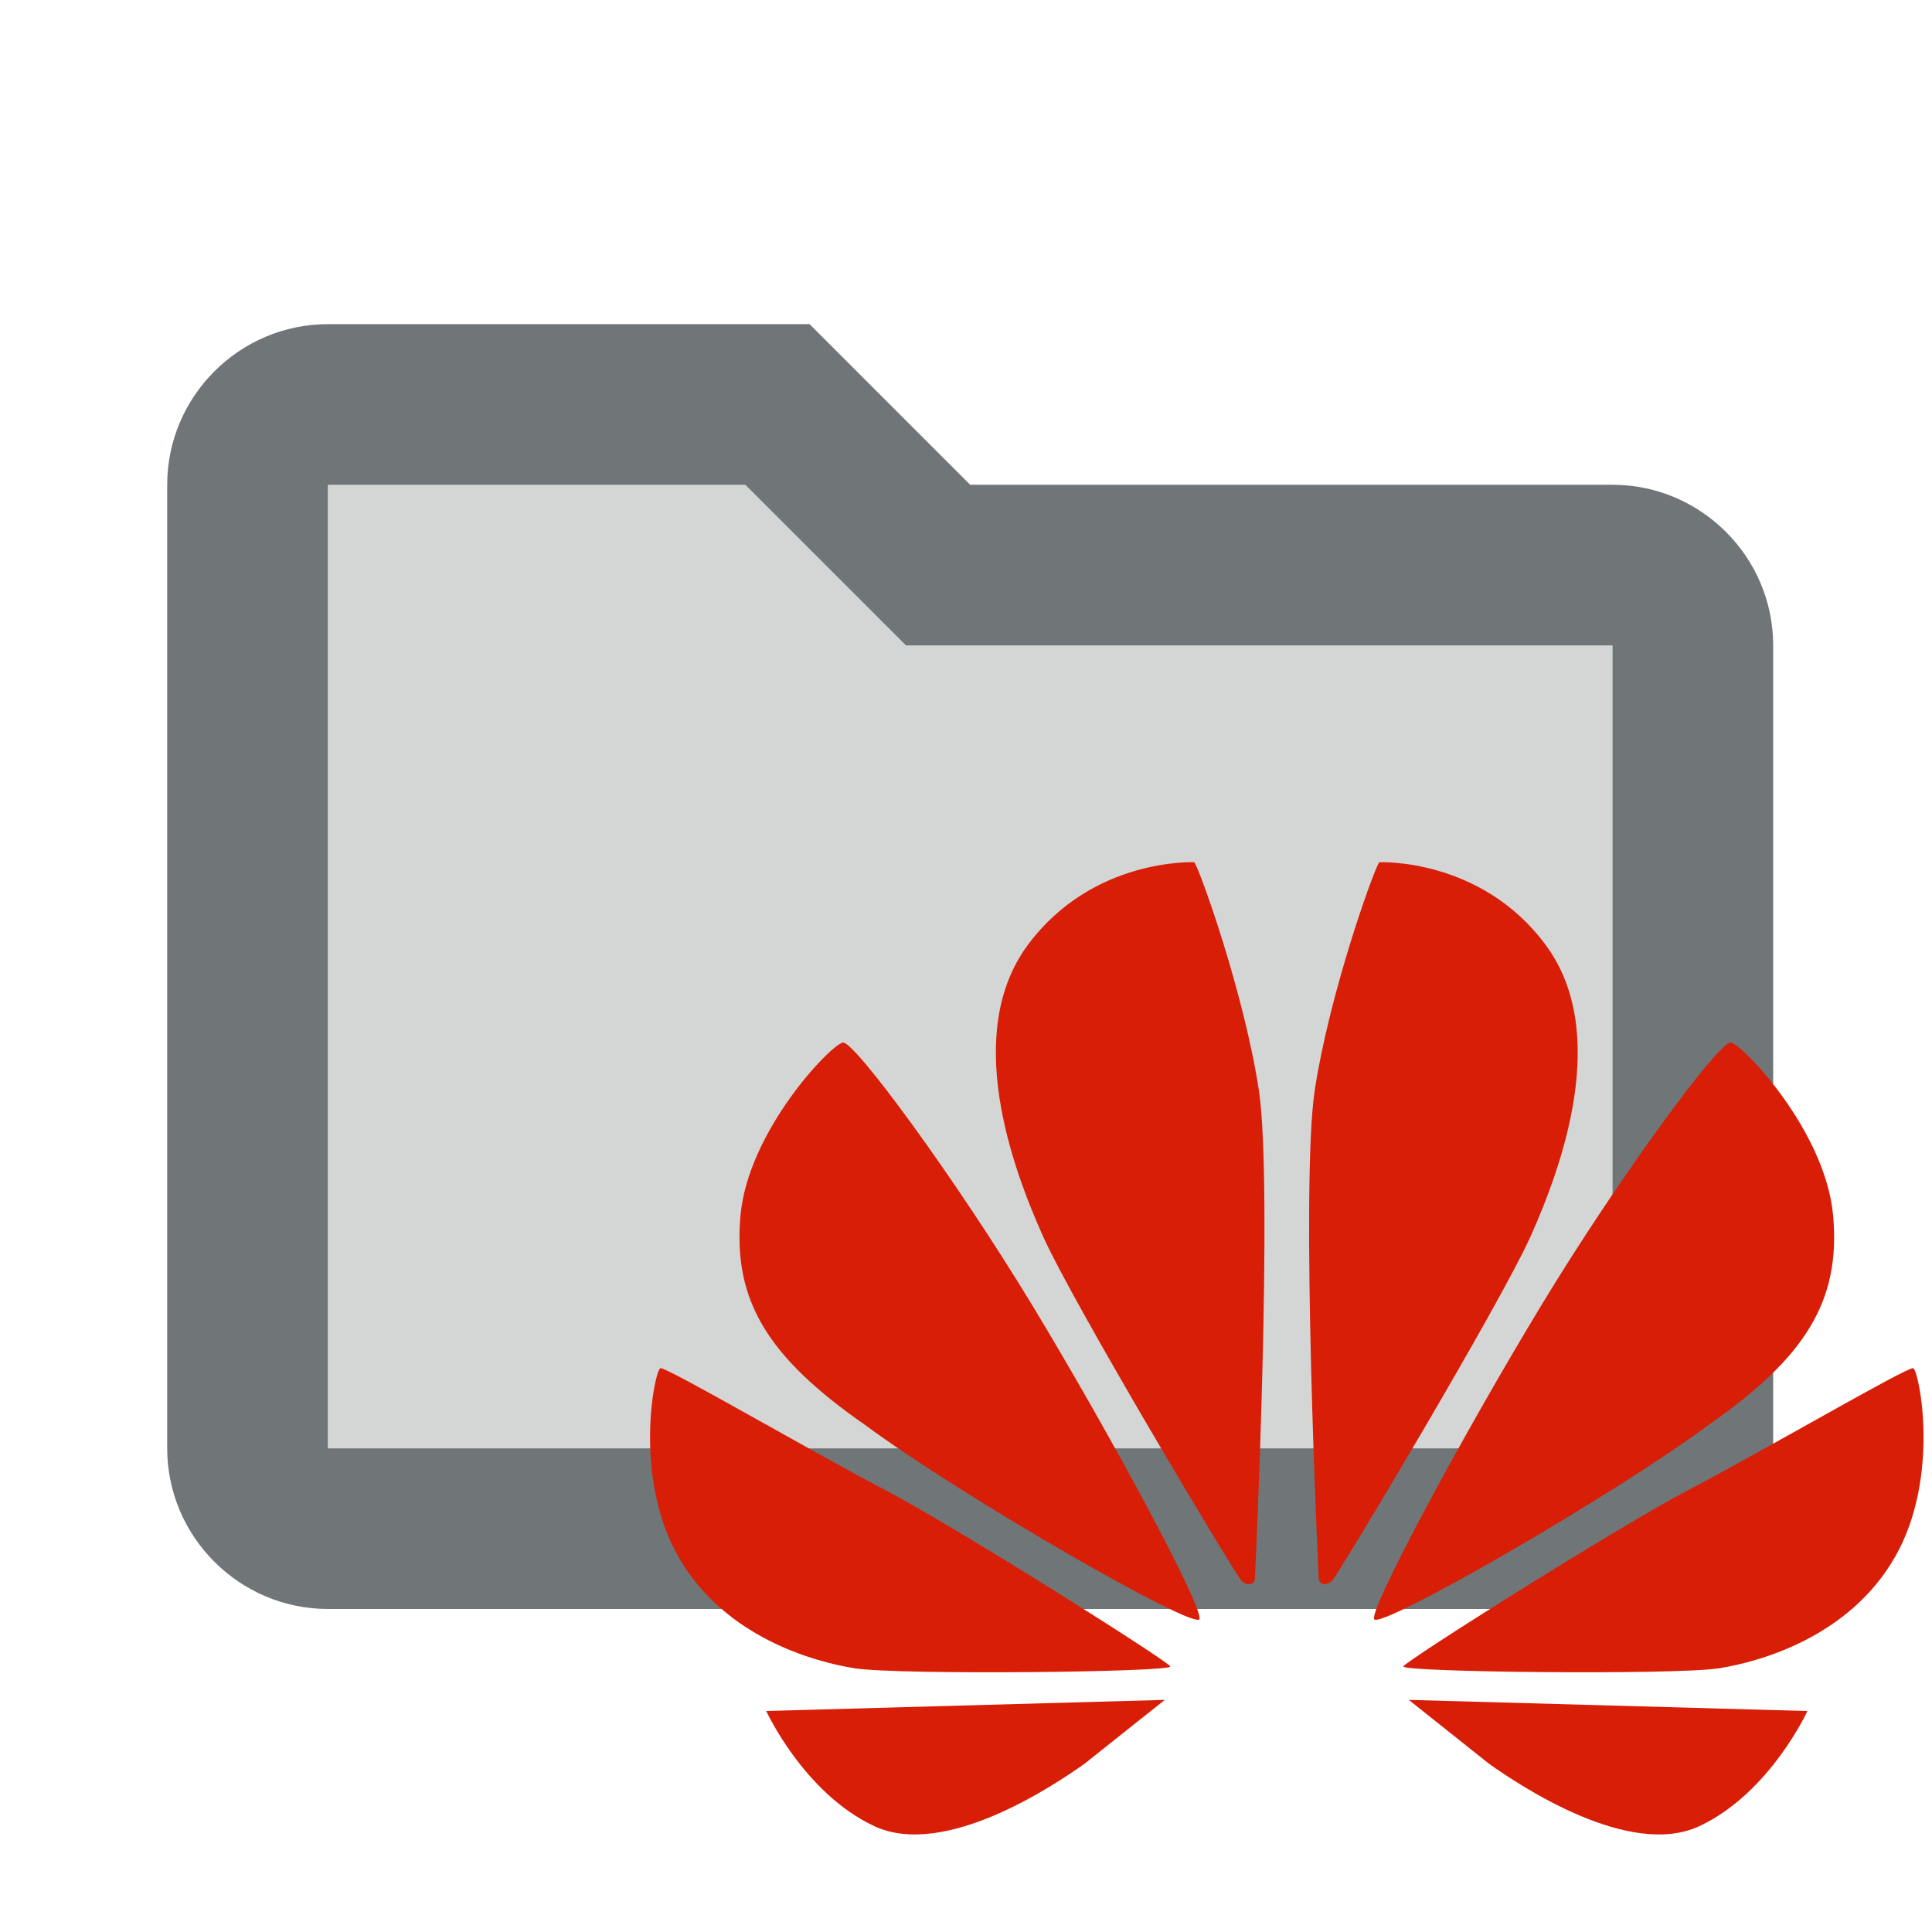 <svg xmlns="http://www.w3.org/2000/svg" xml:space="preserve" width="48mm" height="48mm" viewBox="0 0 48 48"><g style="font-family:none;mix-blend-mode:normal;fill:#707577;fill-opacity:1;fill-rule:nonzero;stroke:none;stroke-width:1;stroke-linecap:butt;stroke-linejoin:miter;stroke-miterlimit:10;stroke-dasharray:none;stroke-dashoffset:0"><path d="M21 18c0 .6-.4 1-1 1H4c-.6 0-1-.4-1-1V6c0-.6.4-1 1-1h5.6l2 2H20c.6 0 1 .4 1 1z" opacity=".3" style="fill:#707577;fill-opacity:1" transform="translate(.164 .074)scale(1.995)"/><path d="M20 20H4c-1.1 0-2-.9-2-2V6c0-1.1.9-2 2-2h6l2 2h8c1.1 0 2 .9 2 2v10c0 1.1-.9 2-2 2M4 6v12h16V8h-8.8l-2-2z" style="fill:#707577;fill-opacity:1" transform="translate(.164 .074)scale(1.995)"/></g><path fill="#d81e06" d="M29.674 21.422s-2.526-.12-4.137 2.054-.4 5.497.363 7.21c.764 1.714 4.795 8.438 4.943 8.586s.324.086.334-.047c.01-.132.46-9.77.098-12.147-.363-2.376-1.437-5.396-1.601-5.656m-8.73 4.48c-.288.033-2.36 2.191-2.547 4.302s.677 3.515 3.091 5.195c2.43 1.8 8.206 5.113 8.312 4.827.107-.284-2.238-4.636-4.156-7.801-1.919-3.165-4.412-6.555-4.7-6.523m.777 19.468c1.748.817 4.471-1.017 5.224-1.55.7-.56 1.995-1.587 1.995-1.587l-9.904.276s.937 2.044 2.685 2.861m.249-8.362c-1.773-.927-5.42-3.056-5.562-3.016s-.692 2.69.448 4.687 3.362 2.607 4.381 2.77c1.146.171 7.884.095 7.839-.047-.04-.123-5.332-3.468-7.106-4.394m16.432-13.532c-1.61-2.174-4.136-2.054-4.136-2.054-.164.26-1.238 3.28-1.6 5.656-.364 2.377.088 12.015.098 12.147.01.133.185.195.333.047.147-.148 4.18-6.872 4.944-8.585.762-1.714 1.973-5.036.361-7.21m9.13 10.515c-.143-.04-3.79 2.09-5.562 3.016s-7.067 4.27-7.105 4.394c-.046.142 6.692.218 7.838.047 1.019-.163 3.24-.773 4.38-2.77 1.142-1.997.591-4.646.449-4.687M36.994 43.82c.754.533 3.478 2.367 5.226 1.55s2.685-2.86 2.685-2.86l-9.904-.277s1.294 1.028 1.993 1.587m8.55-13.616c-.188-2.11-2.26-4.27-2.547-4.302-.289-.032-2.783 3.358-4.7 6.523-1.92 3.165-4.264 7.517-4.158 7.801.107.286 5.883-3.027 8.313-4.827 2.414-1.68 3.28-3.085 3.092-5.195"/></svg>